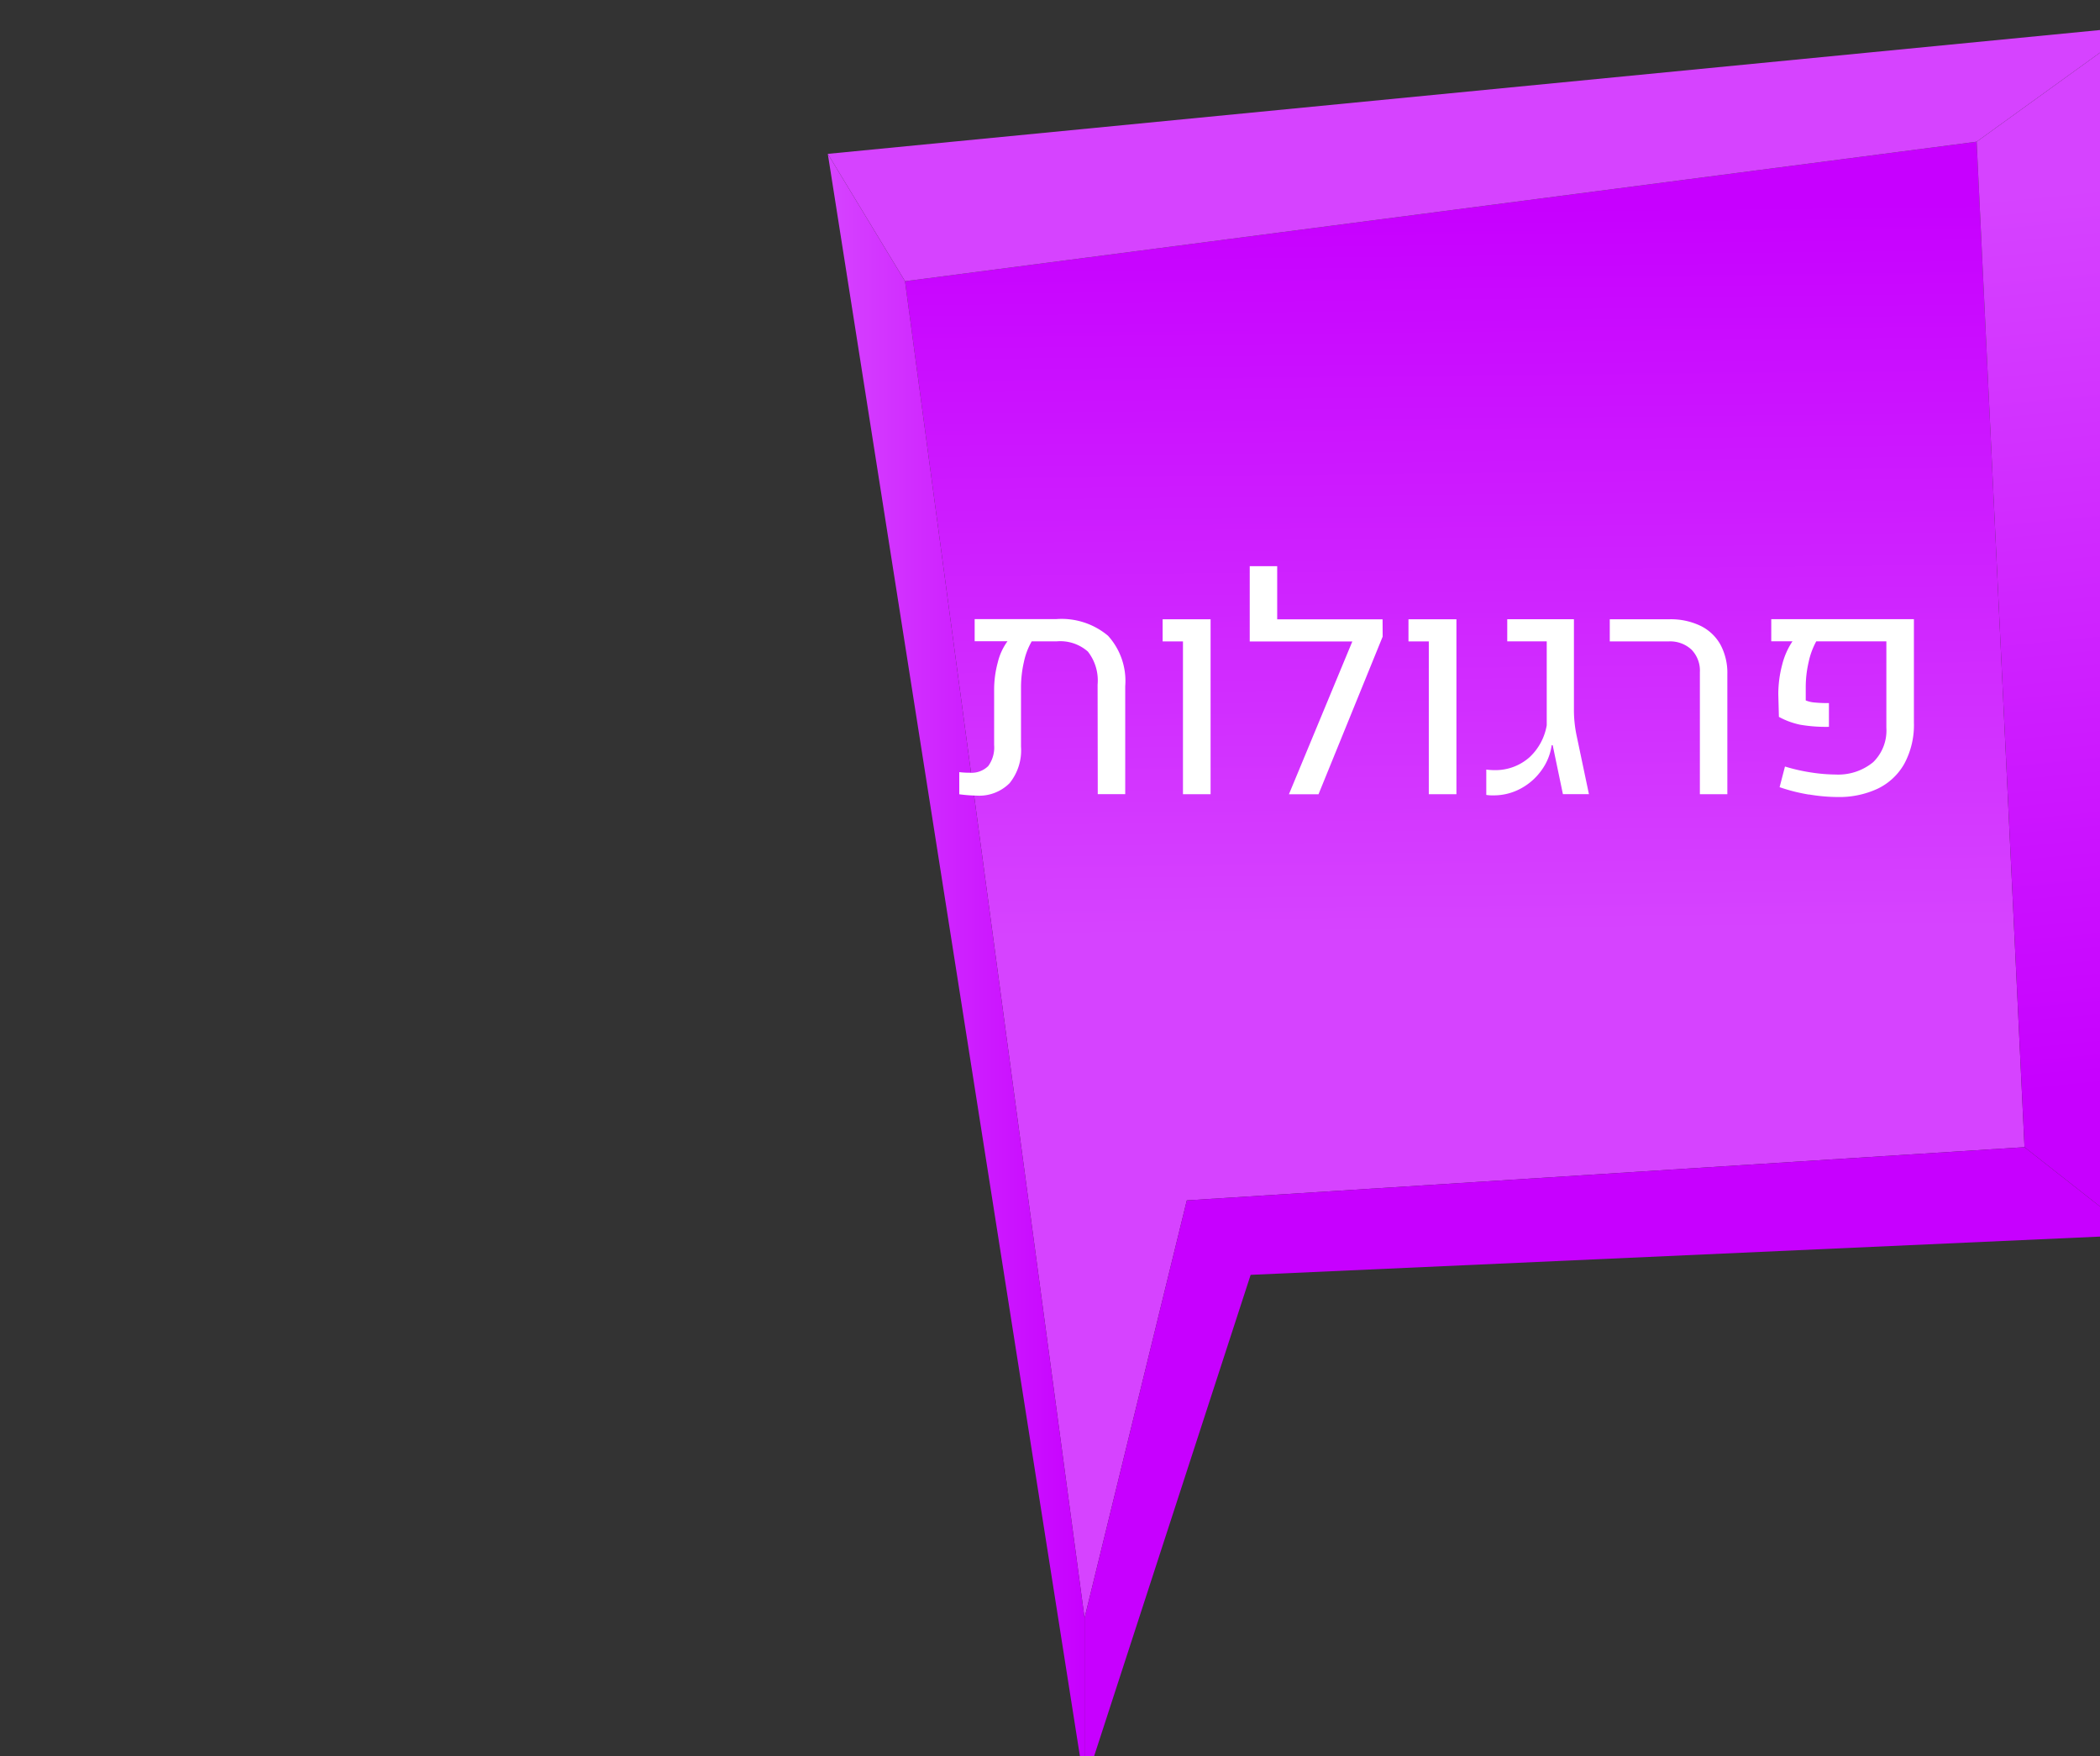 <?xml version="1.0" encoding="UTF-8" standalone="no"?>
<svg
   xmlns:dc="http://purl.org/dc/elements/1.1/"
   xmlns:cc="http://creativecommons.org/ns#"
   xmlns:rdf="http://www.w3.org/1999/02/22-rdf-syntax-ns#"
   xmlns:svg="http://www.w3.org/2000/svg"
   xmlns="http://www.w3.org/2000/svg"
   xmlns:xlink="http://www.w3.org/1999/xlink"
   id="svg4697"
   version="1.1"
   viewBox="0 0 53.602 44.819"
   height="44.819mm"
   width="53.602mm">
  <rect x="0" y="0" width="53.602" height="44.819" fill="#333333" stroke="none"/>
  <defs
     id="defs4691">
    <linearGradient
       xlink:href="#j"
       y2="1712.593"
       x2="2116.323"
       y1="1712.593"
       x1="2091.595"
       id="ad" />
    <linearGradient
       gradientUnits="userSpaceOnUse"
       y2="963.467"
       x2="2617.059"
       y1="1079.265"
       x1="2618.332"
       id="j">
      <stop
         style="stop-color:#d643ff;stop-opacity:1"
         id="stop17"
         stop-color="#a1e2ff"
         offset="0" />
      <stop
         style="stop-color:#c700ff;stop-opacity:1"
         id="stop19"
         stop-color="#69b2f9"
         offset="1" />
    </linearGradient>
    <linearGradient
       xlink:href="#j"
       y2="1723.675"
       x2="2216.95"
       y1="1637.61"
       x1="2208.497"
       id="ac" />
    <linearGradient
       xlink:href="#j"
       y2="1639.165"
       x2="2152.41"
       y1="1709.093"
       x1="2153.179"
       id="ab" />
  </defs>
  <g
     transform="translate(-61.344,-122.644)"
     id="layer1">
    <polygon
       style="fill:url(#ab)"
       id="polygon208"
       points="2099.033,1646.293 2116.323,1775.02 2126.175,1734.806 2206.861,1729.682 2202.251,1632.858 "
       class="ak"
       transform="matrix(0.265,0,0,0.265,-471.799,-306.447)" />
    <polygon
       style="fill:#c700ff;fill-opacity:1"
       id="polygon210"
       points="2217.619,1738.135 2206.861,1729.682 2126.175,1734.806 2116.323,1775.02 2116.323,1791.157 2132.322,1741.977 "
       class="o"
       transform="matrix(0.265,0,0,0.265,-471.799,-306.447)" />
    <polygon
       style="fill:url(#ac)"
       id="polygon212"
       points="2202.251,1632.858 2217.619,1621.764 2217.619,1738.135 2206.861,1729.682 "
       class="al"
       transform="matrix(0.265,0,0,0.265,-471.799,-306.447)" />
    <polygon
       style="fill:#d643ff;fill-opacity:1"
       id="polygon214"
       points="2099.033,1646.293 2091.595,1634.028 2217.619,1621.764 2202.251,1632.858 "
       class="q"
       transform="matrix(0.265,0,0,0.265,-471.799,-306.447)" />
    <polygon
       style="fill:url(#ad)"
       id="polygon216"
       points="2116.323,1775.02 2099.033,1646.293 2091.595,1634.028 2116.323,1791.157 "
       class="am"
       transform="matrix(0.265,0,0,0.265,-471.799,-306.447)" />
    <path
       style="fill:#ffffff;stroke-width:0.265"
       id="path218"
       d="m 89.627,138.869 a 1.713,1.713 0 0 1 0.438,1.286 v 2.755 h -0.701 l -0.004,-2.797 a 1.194,1.194 0 0 0 -0.248,-0.841 1.064,1.064 0 0 0 -0.801,-0.261 h -0.633 a 1.771,1.771 0 0 0 -0.199,0.525 2.91,2.91 0 0 0 -0.074,0.657 v 1.504 a 1.334,1.334 0 0 1 -0.291,0.932 1.094,1.094 0 0 1 -0.849,0.318 3.698,3.698 0 0 1 -0.436,-0.034 v -0.565 a 2.106,2.106 0 0 0 0.261,0.015 0.607,0.607 0 0 0 0.479,-0.171 0.803,0.803 0 0 0 0.15,-0.538 v -1.41 a 2.669,2.669 0 0 1 0.091,-0.688 1.52,1.52 0 0 1 0.25,-0.548 h -0.838 v -0.565 h 2.08 a 1.841,1.841 0 0 1 1.323,0.424 z"
       class="aj" />
    <path
       style="fill:#ffffff;stroke-width:0.265"
       id="path220"
       d="m 91.539,139.012 h -0.519 v -0.565 h 1.224 v 4.464 h -0.705 z"
       class="aj" />
    <path
       style="fill:#ffffff;stroke-width:0.265"
       id="path222"
       d="m 96.636,138.89 -1.637,4.022 H 94.244 l 1.618,-3.899 h -2.619 v -1.921 h 0.701 v 1.357 h 2.69 z"
       class="aj" />
    <path
       style="fill:#ffffff;stroke-width:0.265"
       id="path224"
       d="m 97.814,139.012 h -0.519 v -0.565 h 1.224 v 4.464 h -0.705 z"
       class="aj" />
    <path
       style="fill:#ffffff;stroke-width:0.265"
       id="path226"
       d="m 99.281,142.93 v -0.648 a 1.496,1.496 0 0 0 0.22,0.015 1.308,1.308 0 0 0 0.887,-0.332 1.445,1.445 0 0 0 0.436,-0.813 v -2.141 h -1.008 v -0.565 h 1.702 v 2.304 a 3.193,3.193 0 0 0 0.072,0.682 l 0.311,1.478 h -0.664 l -0.261,-1.25 h -0.026 a 1.414,1.414 0 0 1 -0.254,0.633 1.544,1.544 0 0 1 -0.532,0.472 1.448,1.448 0 0 1 -0.703,0.176 0.994,0.994 0 0 1 -0.178,-0.011 z"
       class="aj" />
    <path
       style="fill:#ffffff;stroke-width:0.265"
       id="path228"
       d="m 104.733,139.796 a 0.767,0.767 0 0 0 -0.214,-0.574 0.8,0.8 0 0 0 -0.586,-0.21 h -1.5 v -0.565 h 1.523 a 1.752,1.752 0 0 1 0.792,0.167 1.167,1.167 0 0 1 0.51,0.481 1.519,1.519 0 0 1 0.176,0.754 v 3.062 h -0.701 z"
       class="aj" />
    <path
       style="fill:#ffffff;stroke-width:0.265"
       id="path230"
       d="m 107.518,142.921 a 4.53,4.53 0 0 1 -0.75,-0.189 l 0.137,-0.527 a 4.632,4.632 0 0 0 0.676,0.153 4.217,4.217 0 0 0 0.616,0.051 1.402,1.402 0 0 0 0.959,-0.315 1.128,1.128 0 0 0 0.337,-0.879 v -2.205 h -1.789 a 1.907,1.907 0 0 0 -0.195,0.529 2.834,2.834 0 0 0 -0.074,0.638 v 0.341 a 0.744,0.744 0 0 0 0.224,0.053 3.552,3.552 0 0 0 0.368,0.015 v 0.606 a 3.874,3.874 0 0 1 -0.739,-0.055 1.977,1.977 0 0 1 -0.538,-0.199 l -0.015,-0.576 a 2.915,2.915 0 0 1 0.097,-0.749 1.899,1.899 0 0 1 0.265,-0.604 h -0.542 v -0.565 h 3.641 v 2.637 a 2.081,2.081 0 0 1 -0.246,1.055 1.549,1.549 0 0 1 -0.684,0.637 2.324,2.324 0 0 1 -1.018,0.21 4.48,4.48 0 0 1 -0.729,-0.065 z"
       class="aj" />
  </g>
</svg>
